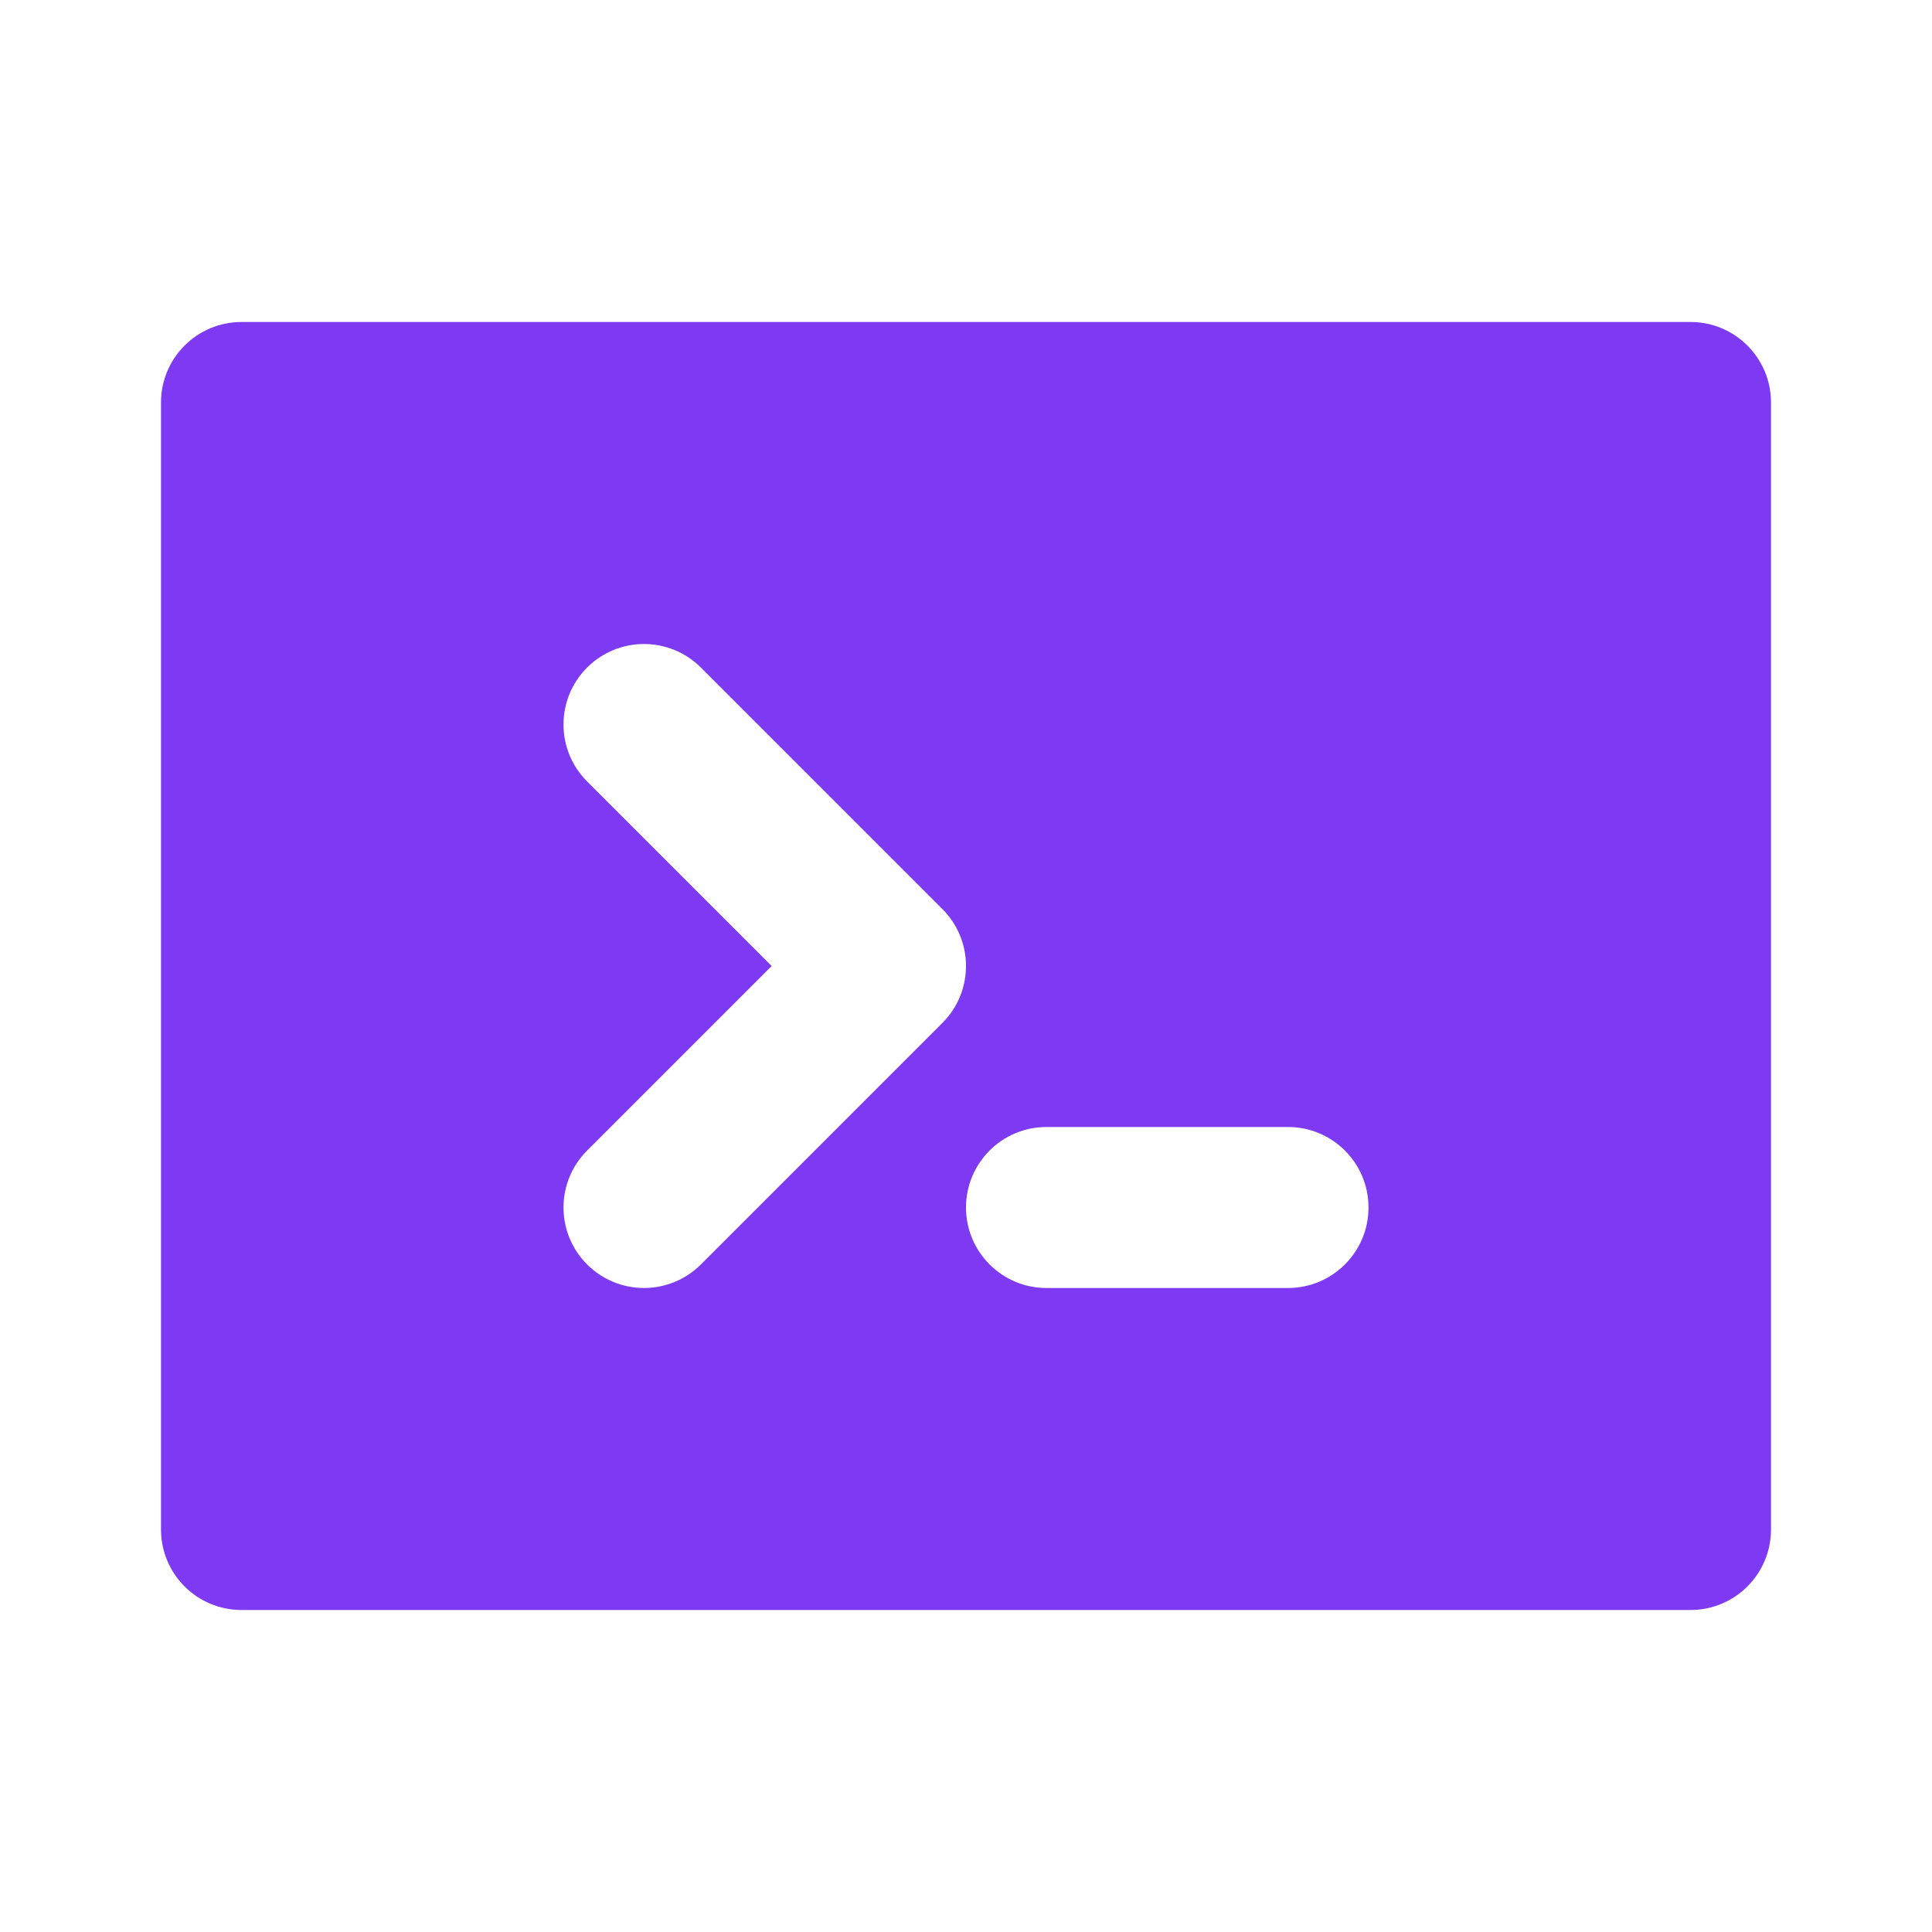 <svg width="48" height="48" viewBox="0 0 48 48" fill="none" xmlns="http://www.w3.org/2000/svg">
<path fill-rule="evenodd" clip-rule="evenodd" d="M6 8C4.895 8 4 8.895 4 10V38C4 39.105 4.895 40 6 40H42C43.105 40 44 39.105 44 38V10C44 8.895 43.105 8 42 8H6ZM14.586 19.414C13.805 18.633 13.805 17.367 14.586 16.586C15.367 15.805 16.633 15.805 17.414 16.586L23.414 22.586C24.195 23.367 24.195 24.633 23.414 25.414L17.414 31.414C16.633 32.195 15.367 32.195 14.586 31.414C13.805 30.633 13.805 29.367 14.586 28.586L19.172 24L14.586 19.414ZM26 28C24.895 28 24 28.895 24 30C24 31.105 24.895 32 26 32H32C33.105 32 34 31.105 34 30C34 28.895 33.105 28 32 28H26Z" fill="#7E3AF2"/>
</svg>
